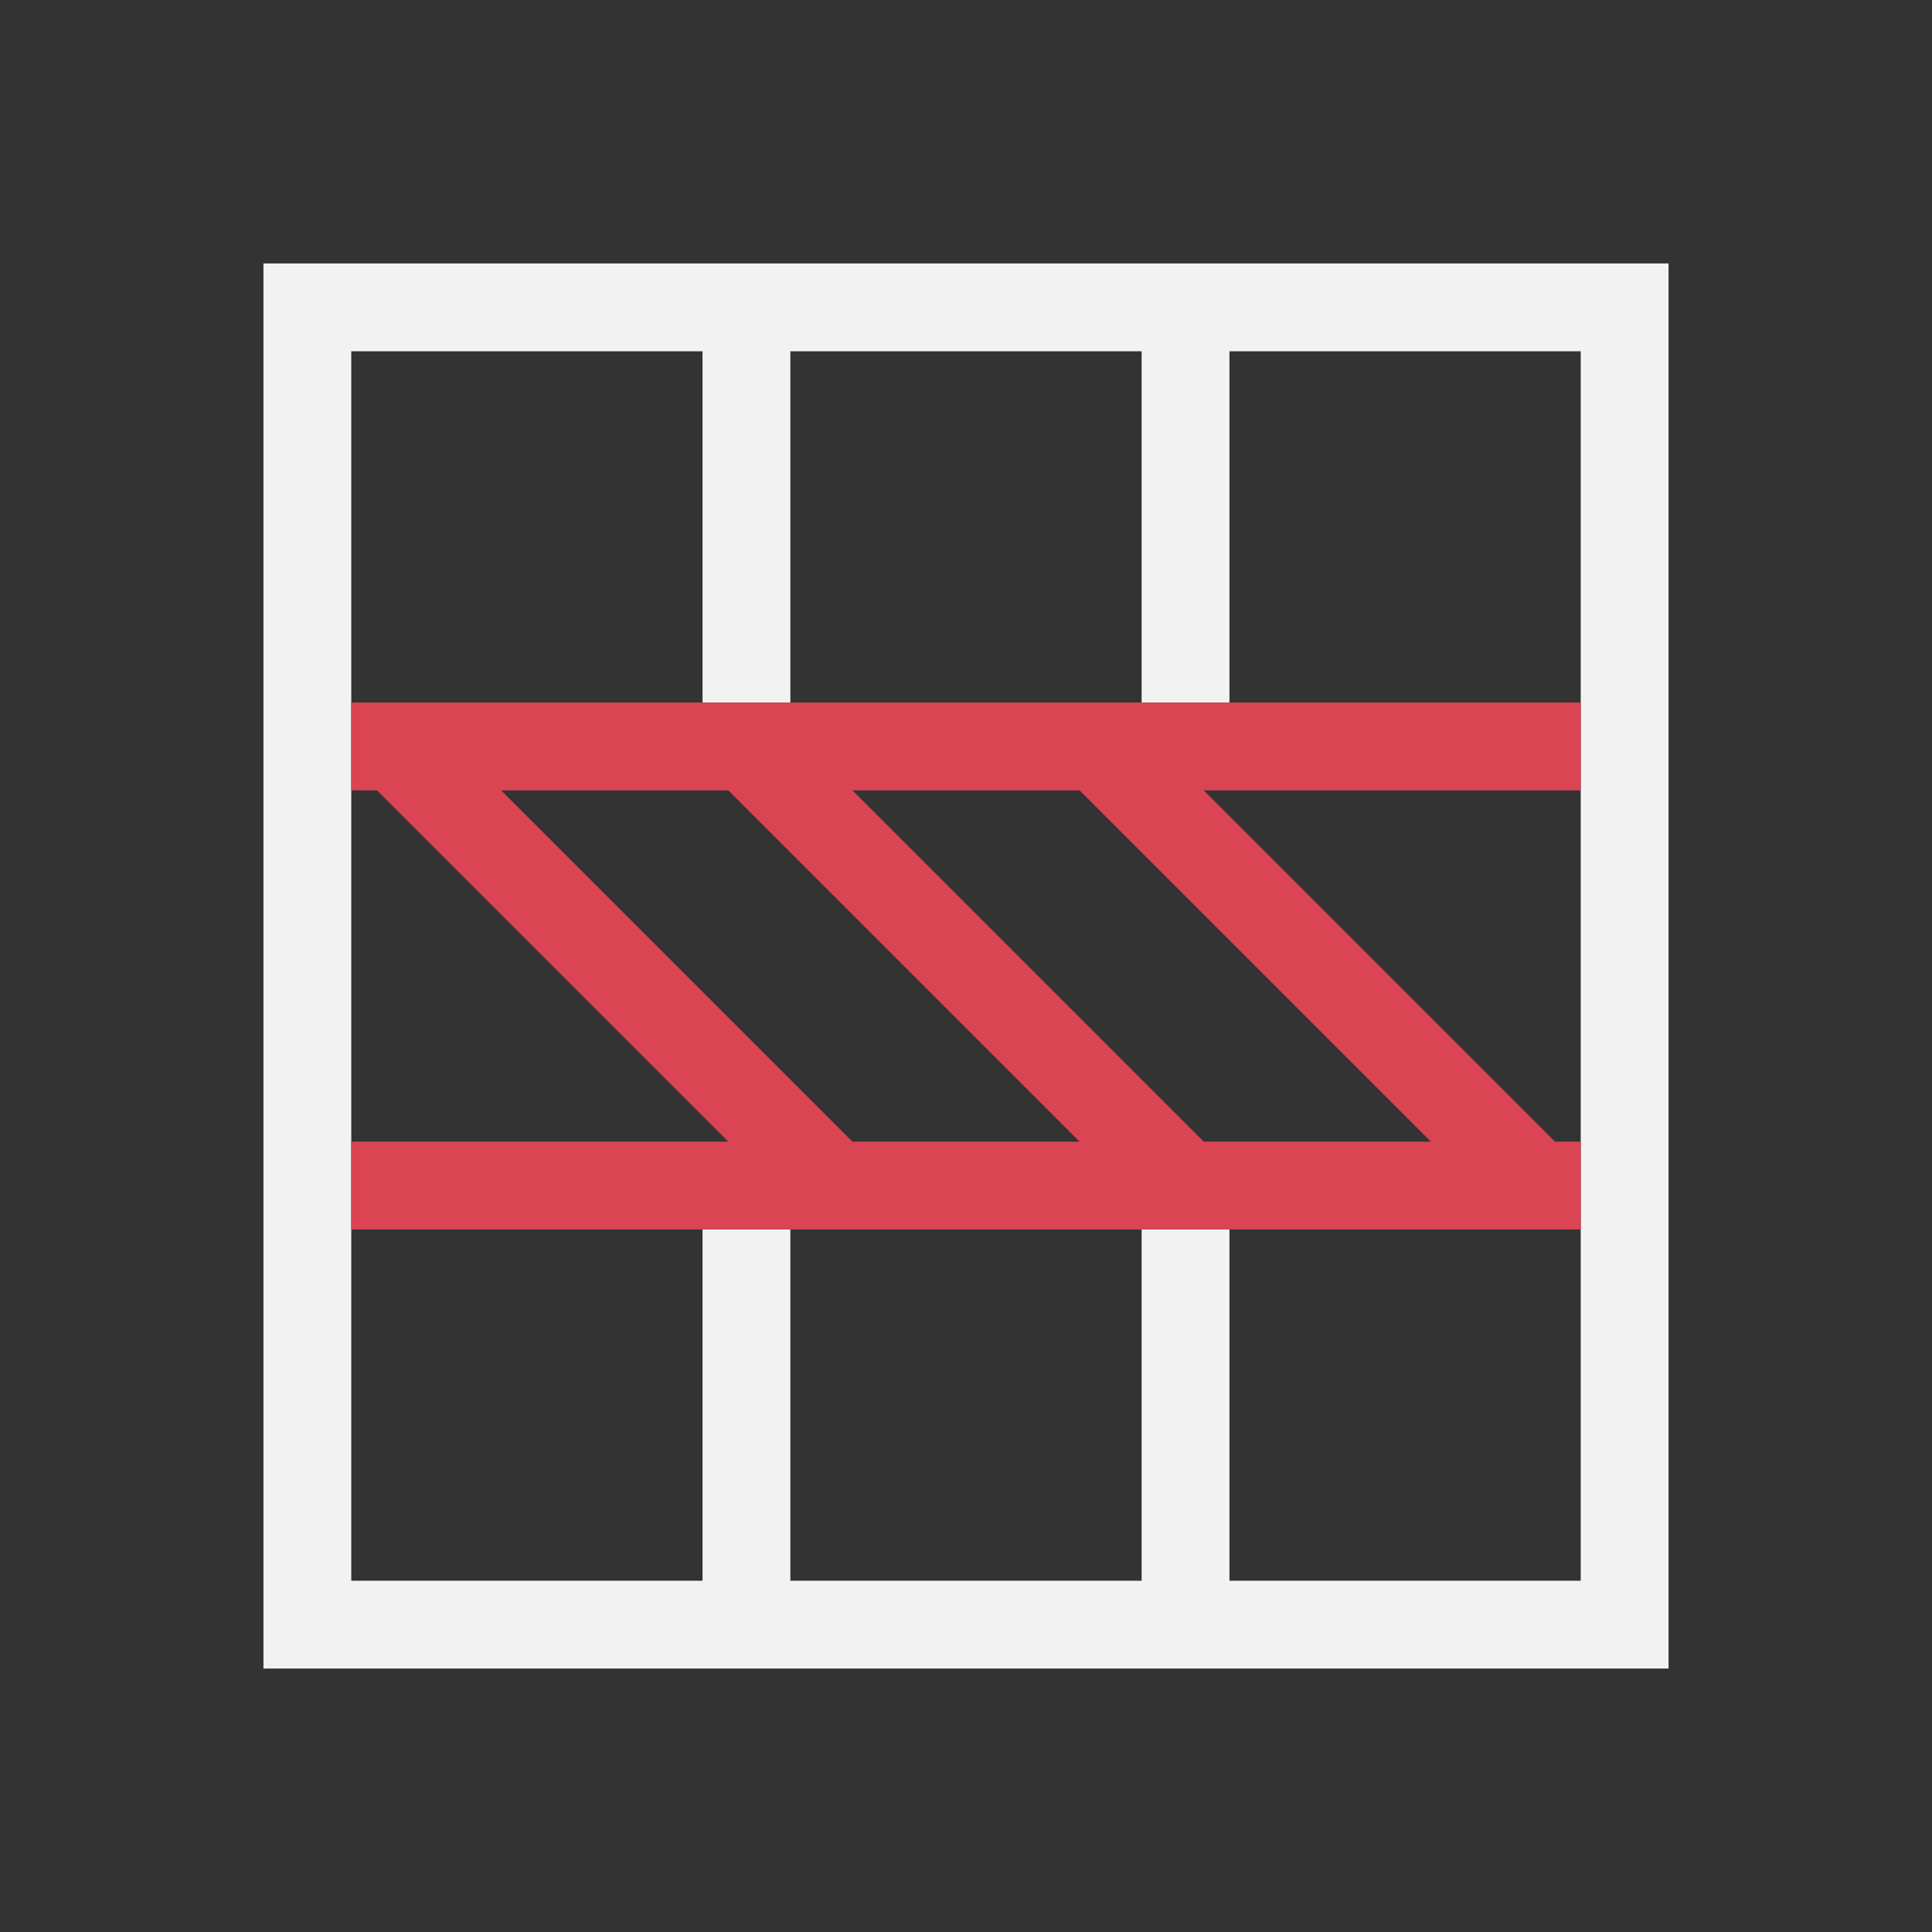 <?xml version="1.0" encoding="UTF-8" standalone="no"?>
<!-- Created with Inkscape (http://www.inkscape.org/) -->
<svg id="svg3815" xmlns:rdf="http://www.w3.org/1999/02/22-rdf-syntax-ns#" xmlns="http://www.w3.org/2000/svg" height="22" width="22" version="1.1" xmlns:cc="http://creativecommons.org/ns#" xmlns:dc="http://purl.org/dc/elements/1.1/">
 <rect width="100%" height="100%" fill="#333333" stroke="none"/>
 <g id="layer1" transform="translate(-461.71 -525.79)">
  <path id="rect4108" style="fill:#f2f2f2" d="m480.71 528.79h-1-15v1 14 1h15 1v-16zm-1 1v4 1 4 1 4h-4v-4h-1v4h-4v-4h-1v4h-4v-4-1-4-1-4h4v4h1v-4h4v4h1v-4h4z"/>
  <path id="rect4197" style="fill:#da4453" d="m479.71 533.79h-5.293-4-4-0.707v0.707 0.293h0.293l4 4h-4.293v1h14v-1h-0.293l-4-4h4.293v-1zm-1.707 5h-2.586l-4-4h2.586l4 4zm-4 0h-2.586l-4-4h2.586l4 4z"/>
 </g>
</svg>
